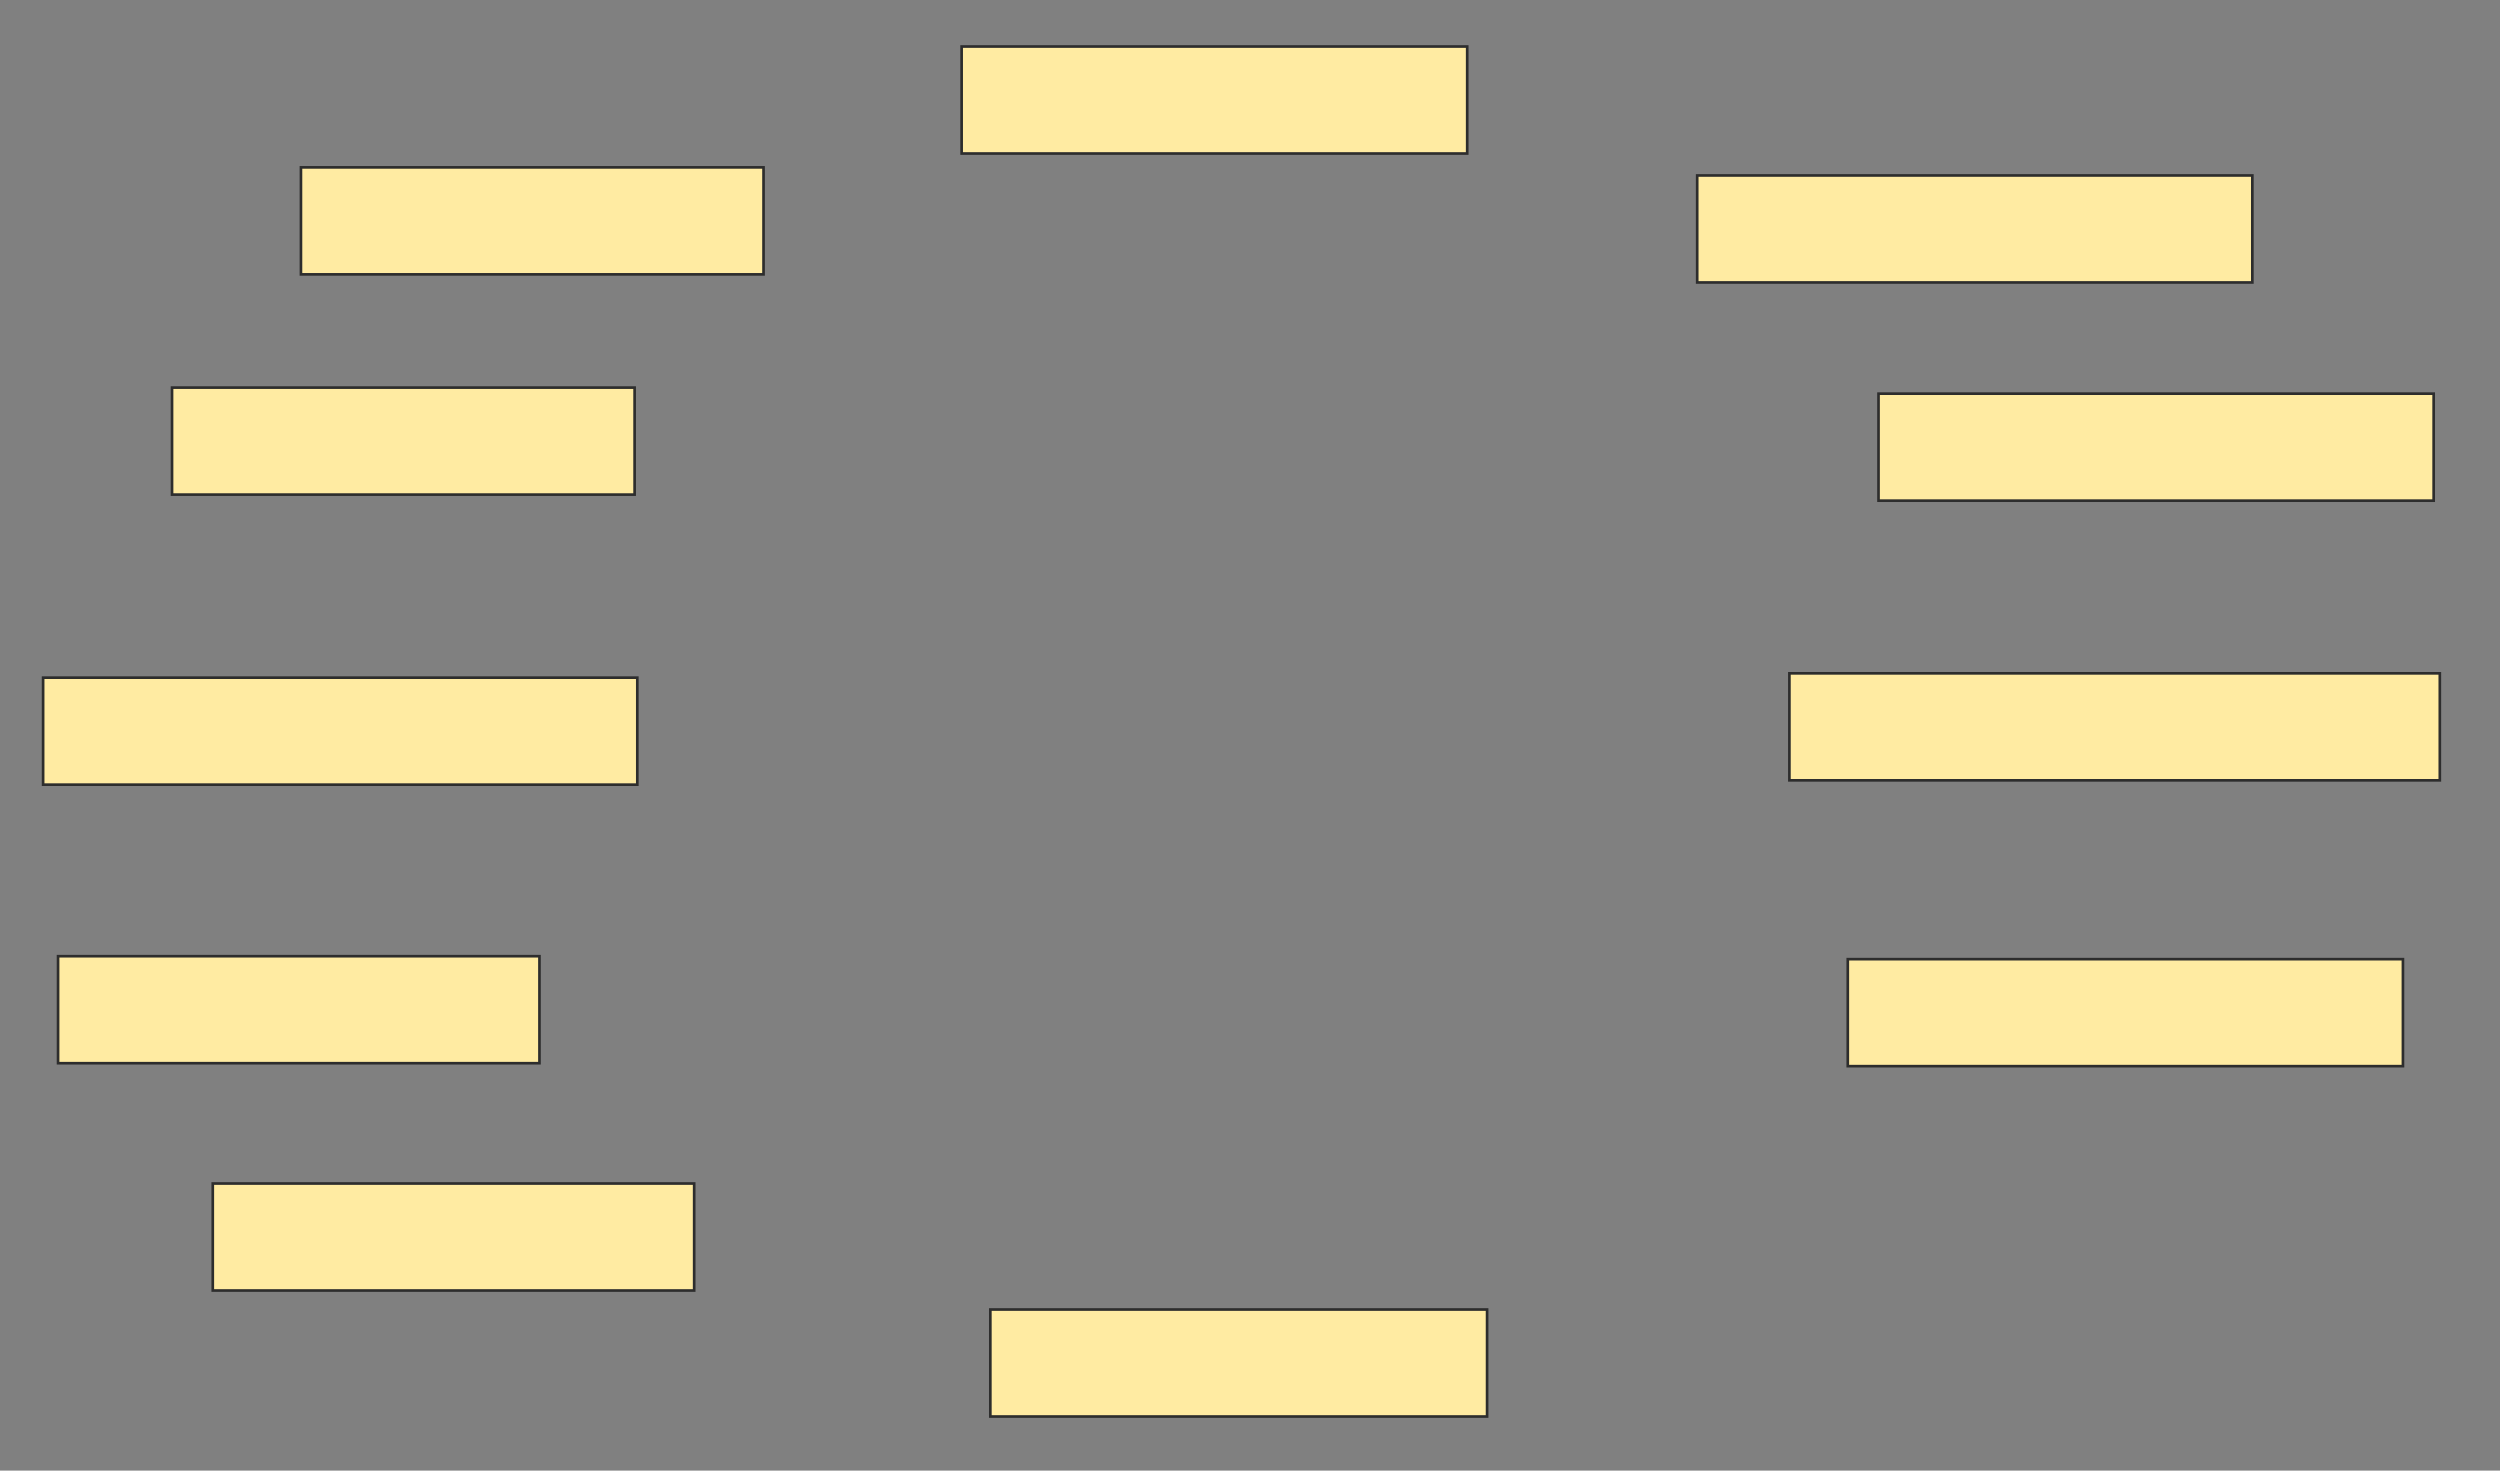 <svg xmlns="http://www.w3.org/2000/svg" width="935" height="550">
 <rect width="100%" height="100%" fill="#808080" stroke="none"/>
 <!-- Created with Image Occlusion Enhanced -->
 <g>
  <title>Labels</title>
 </g>
 <g>
  <title>Masks</title>
  <rect stroke="#2D2D2D" id="8e0003fc3a614bd7b8b78b8d1d3c81c7-ao-1" height="40.018" width="173.009" y="144.964" x="64.339" fill="#FFEBA2"/>
  <rect id="8e0003fc3a614bd7b8b78b8d1d3c81c7-ao-2" stroke="#2D2D2D" height="40.018" width="173.009" y="62.598" x="112.554" fill="#FFEBA2"/>
  <rect stroke="#2D2D2D" id="8e0003fc3a614bd7b8b78b8d1d3c81c7-ao-3" height="40.018" width="189.08" y="17.397" x="359.652" fill="#FFEBA2"/>
  <rect stroke="#2D2D2D" id="8e0003fc3a614bd7b8b78b8d1d3c81c7-ao-4" height="40.018" width="222.228" y="253.446" x="16.125" fill="#FFEBA2"/>
  <rect stroke="#2D2D2D" id="8e0003fc3a614bd7b8b78b8d1d3c81c7-ao-5" height="40.018" width="180.04" y="357.621" x="21.717" fill="#FFEBA2"/>
  <rect id="8e0003fc3a614bd7b8b78b8d1d3c81c7-ao-6" stroke="#2D2D2D" height="40.018" width="180.04" y="442.635" x="79.578" fill="#FFEBA2"/>
  <rect stroke="#2D2D2D" id="8e0003fc3a614bd7b8b78b8d1d3c81c7-ao-7" height="40.018" width="185.787" y="489.761" x="370.382" fill="#FFEBA2"/>
  
  <rect stroke="#2D2D2D" id="8e0003fc3a614bd7b8b78b8d1d3c81c7-ao-9" height="40.018" width="207.626" y="358.727" x="691.072" fill="#FFEBA2"/>
  <rect stroke="#2D2D2D" id="8e0003fc3a614bd7b8b78b8d1d3c81c7-ao-10" height="40.018" width="243.259" y="251.83" x="669.233" fill="#FFEBA2"/>
  <rect id="8e0003fc3a614bd7b8b78b8d1d3c81c7-ao-11" stroke="#2D2D2D" height="40.018" width="207.626" y="147.232" x="702.566" fill="#FFEBA2"/>
  <rect id="8e0003fc3a614bd7b8b78b8d1d3c81c7-ao-12" stroke="#2D2D2D" height="40.018" width="207.626" y="65.623" x="634.75" fill="#FFEBA2"/>
 </g>
</svg>